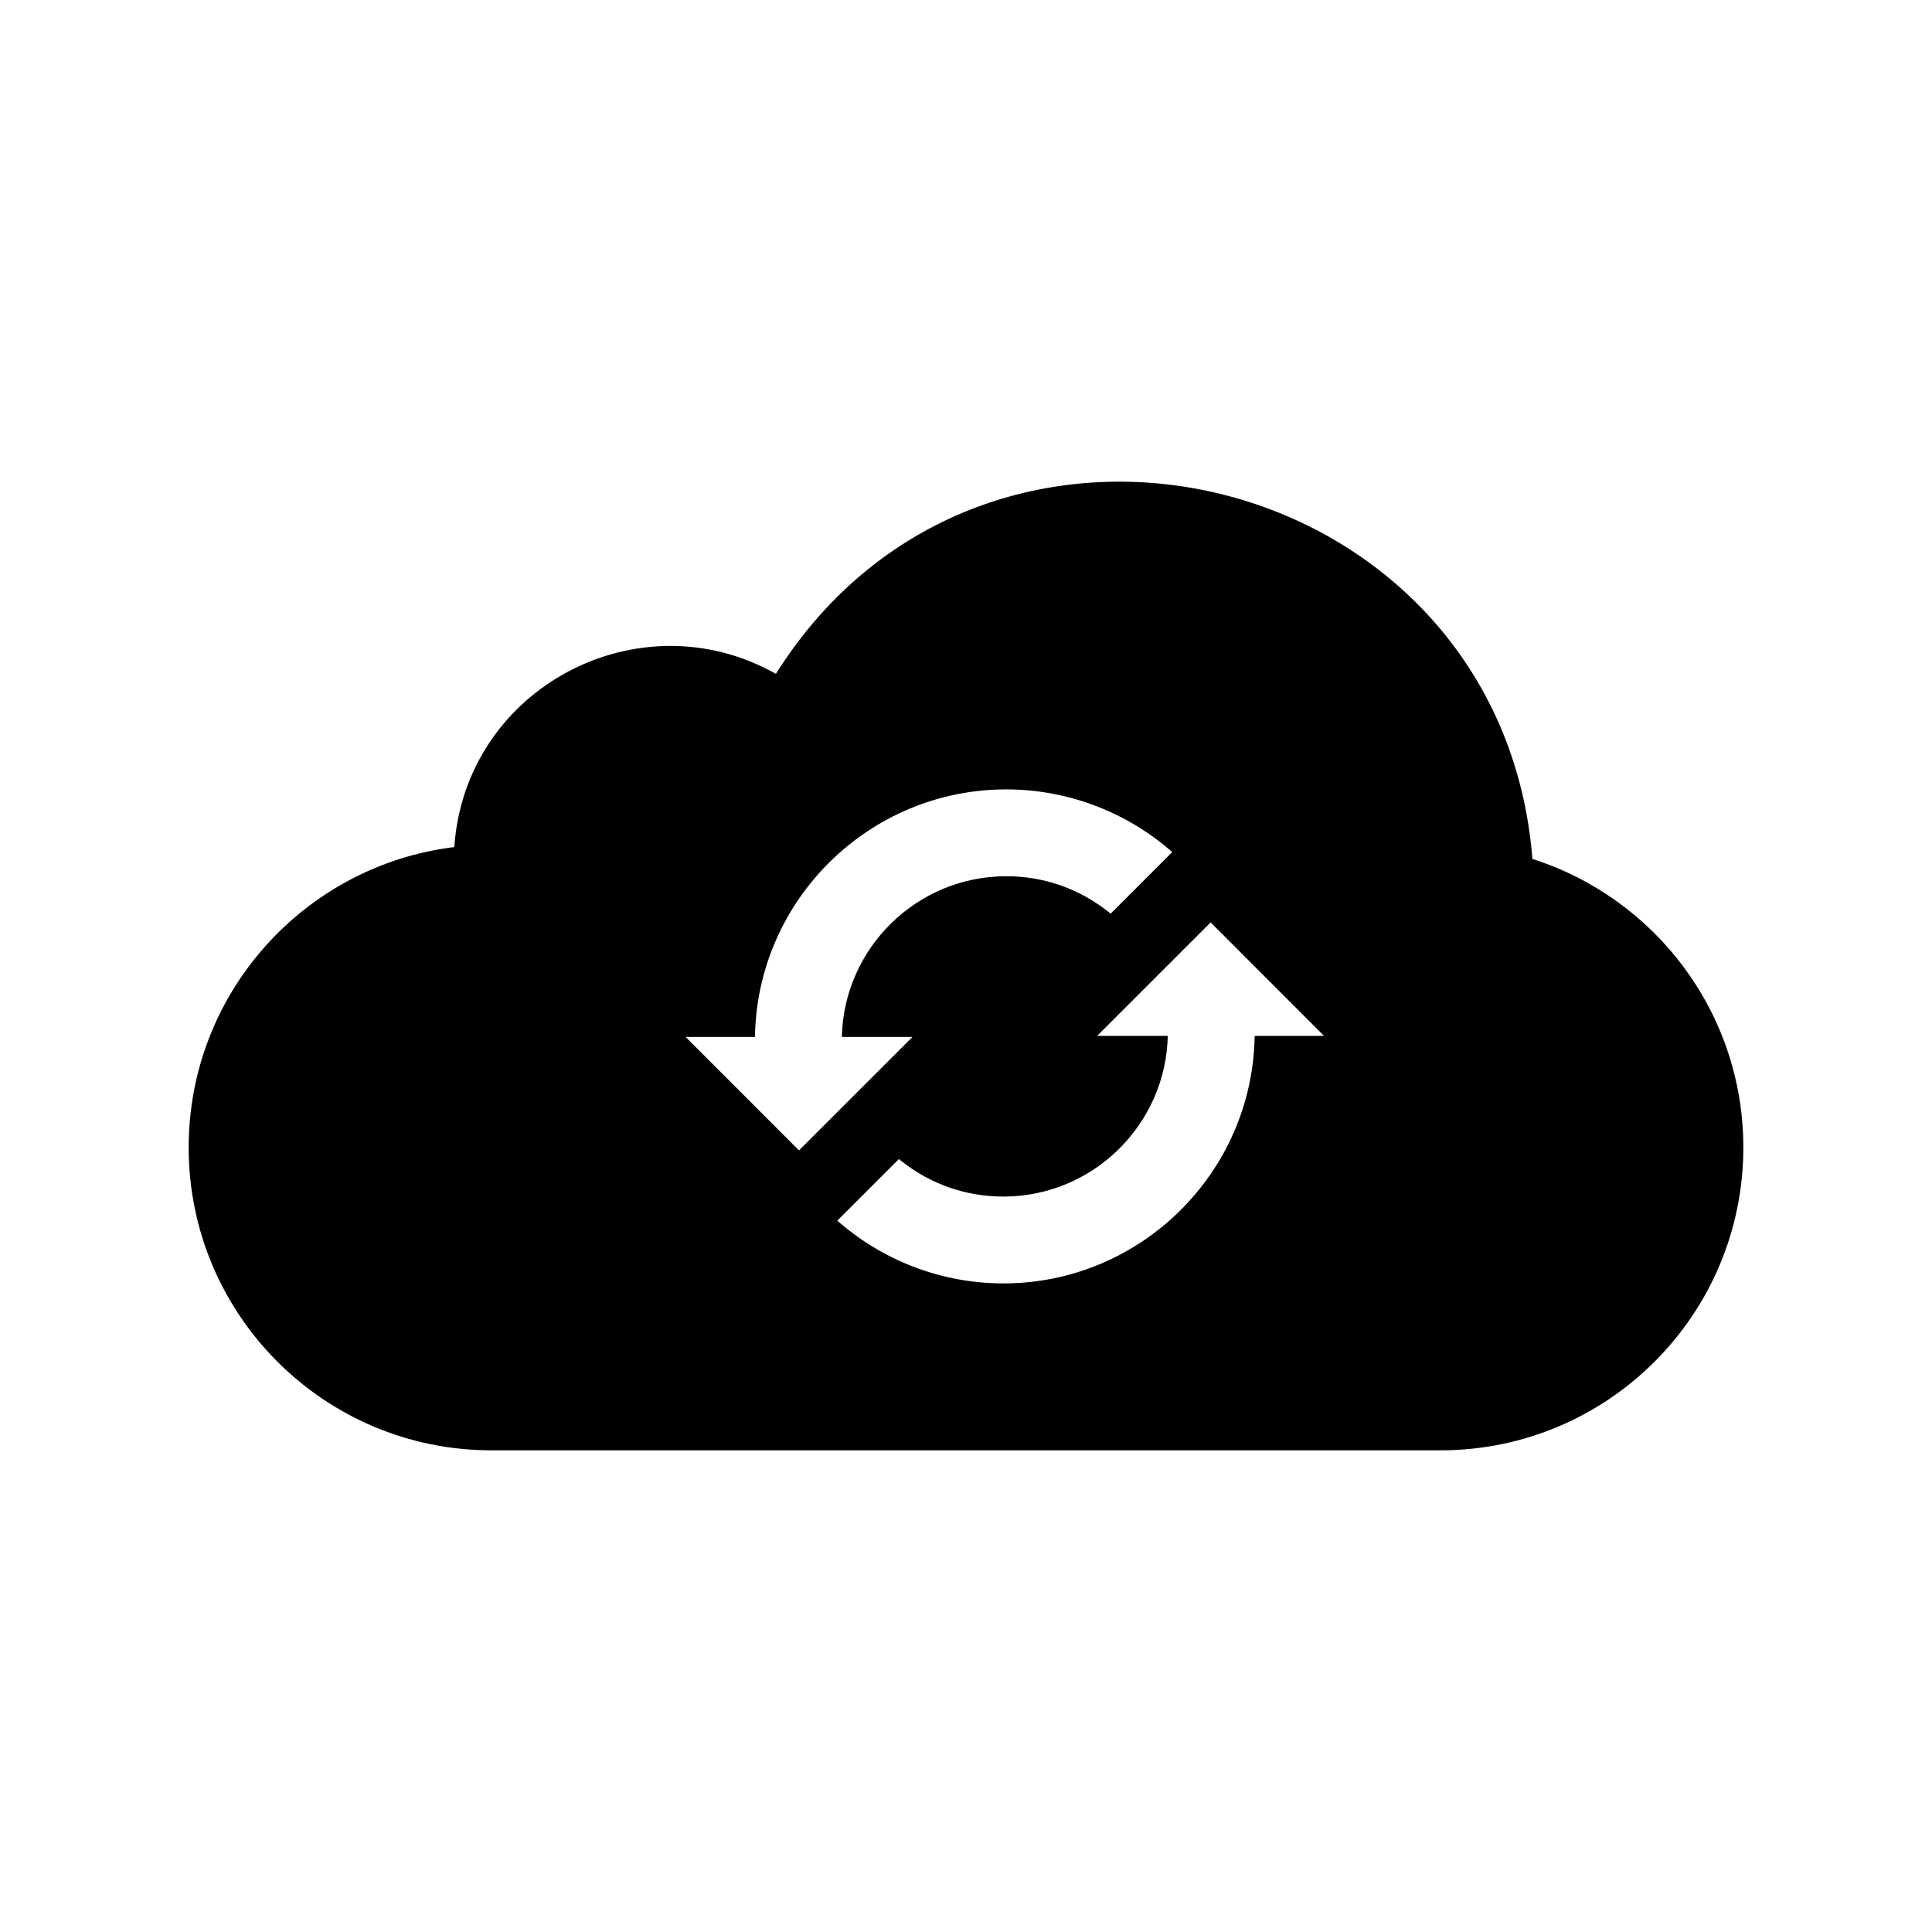 <?xml version="1.0" encoding="utf-8"?>

<!-- The icon can be used freely in both personal and commercial projects with no attribution required, but always appreciated. 
You may NOT sub-license, resell, rent, redistribute or otherwise transfer the icon without express written permission from iconmonstr.com -->

<!DOCTYPE svg PUBLIC "-//W3C//DTD SVG 1.1//EN" "http://www.w3.org/Graphics/SVG/1.1/DTD/svg11.dtd">
<svg version="1.1" xmlns="http://www.w3.org/2000/svg" xmlns:xlink="http://www.w3.org/1999/xlink" x="0px" y="0px"
	 width="512px" height="512px" viewBox="0 0 512 512" enable-background="new 0 0 512 512" xml:space="preserve">
<path id="cloud-17-icon" d="M406.104,227.63c-8.23-103.646-144.708-137.799-200.49-49.047
	c-36.182-20.457-82.326,3.611-85.217,45.898C80.729,229.339,50,263.122,50,304.104c0,44.318,35.928,80.246,80.246,80.246h251.508
	c44.318,0,80.246-35.928,80.246-80.246C462,268.276,438.516,237.943,406.104,227.63z M181.697,274.802h18.38
	c0.536-36.266,30.201-65.605,66.588-65.605c15.807,0,31.137,5.648,43.168,15.906l0.824,0.702l-16.322,16.322l-0.698-0.551
	c-7.759-6.126-17.085-9.364-26.972-9.364c-23.695,0-43.034,19.015-43.567,42.589h18.721l-30.076,30.065L181.697,274.802z
	 M332.497,274.511c-0.536,36.268-30.201,65.606-66.589,65.606c-15.816,0-31.156-5.656-43.193-15.928l-0.823-0.702l16.321-16.32
	l0.698,0.552c7.765,6.138,17.1,9.382,26.997,9.382c23.695,0,43.034-19.015,43.567-42.59h-18.721l30.076-30.064l30.045,30.064
	H332.497z"/>
</svg>
